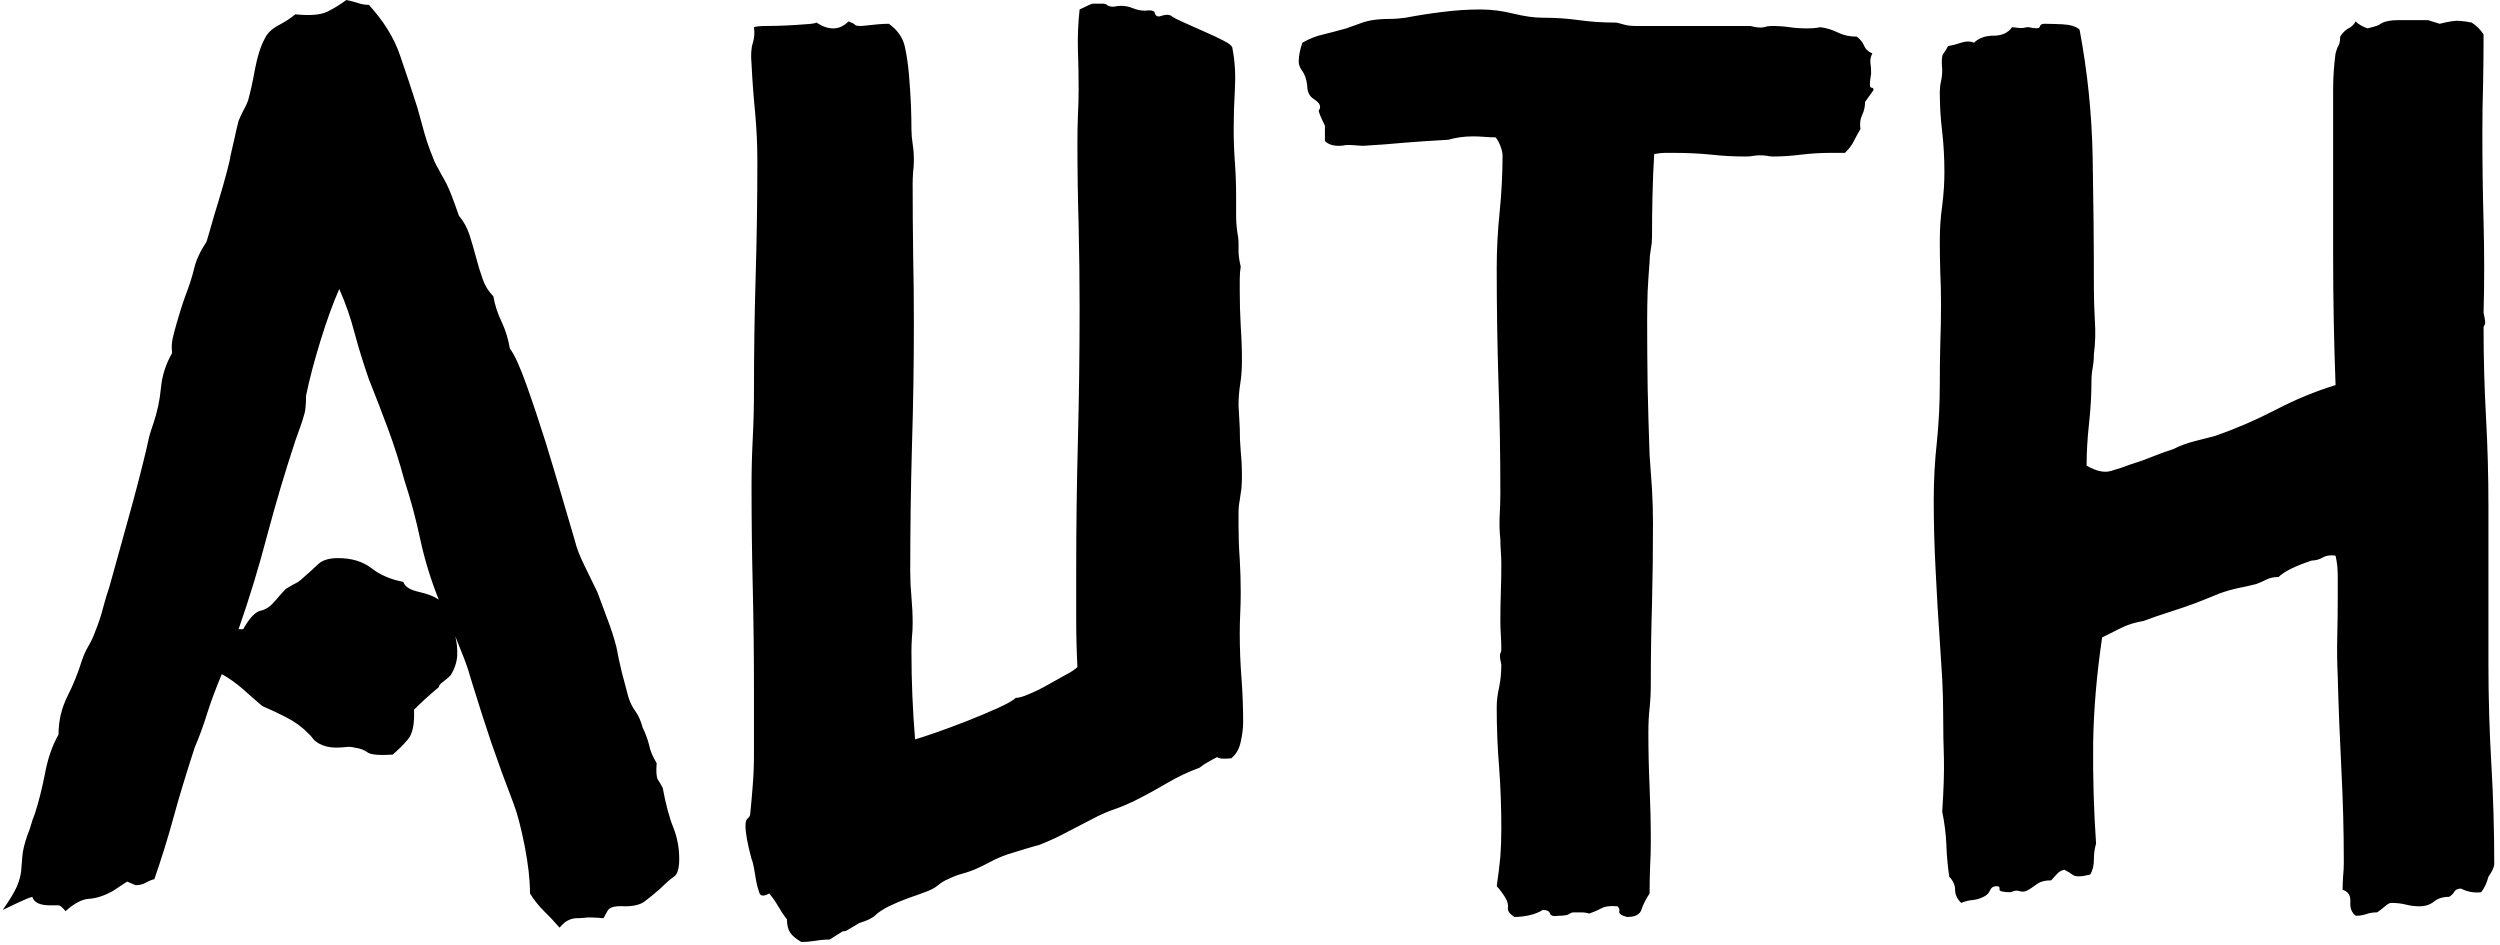 <svg xmlns="http://www.w3.org/2000/svg" version="1.1" xmlns:xlink="http://www.w3.org/1999/xlink" xmlns:svgjs="http://svgjs.dev/svgjs" width="1000" height="378" viewBox="0 0 1000 378"><g transform="matrix(1,0,0,1,-0.606,-0.606)"><svg viewBox="0 0 396 150" data-background-color="#77d4fc" preserveAspectRatio="xMidYMid meet" height="378" width="1000" xmlns="http://www.w3.org/2000/svg" xmlns:xlink="http://www.w3.org/1999/xlink"><g id="tight-bounds" transform="matrix(1,0,0,1,0.24,0.241)"><svg viewBox="0 0 395.52 149.519" height="149.519" width="395.52"><g><svg viewBox="0 0 395.52 149.519" height="149.519" width="395.52"><g><svg viewBox="0 0 395.52 149.519" height="149.519" width="395.52"><g id="textblocktransform"><svg viewBox="0 0 395.52 149.519" height="149.519" width="395.52" id="textblock"><g><svg viewBox="0 0 395.52 149.519" height="149.519" width="395.52"><g transform="matrix(1,0,0,1,0,0)"><svg width="395.52" viewBox="-0.49 -37.11 102.68 38.82" height="149.519" data-palette-color="#000000"><path d="M4.98-0.63L4.64-0.78Q4.49-0.68 4.35-0.59 4.2-0.49 4.05-0.39L4.05-0.39Q3.52-0.1 3.08-0.07 2.64-0.05 2.1 0.44L2.1 0.44Q1.9 0.2 1.81 0.2 1.71 0.2 1.46 0.2L1.46 0.2Q0.83 0.2 0.73-0.15L0.73-0.15Q0.54-0.1 0.12 0.1-0.29 0.29-0.49 0.39L-0.49 0.39Q-0.05-0.24 0.1-0.59 0.24-0.93 0.27-1.22 0.29-1.51 0.32-1.83 0.34-2.15 0.54-2.73L0.54-2.73Q0.63-2.93 0.68-3.13 0.73-3.32 0.83-3.56L0.83-3.56Q1.07-4.3 1.25-5.22 1.42-6.15 1.81-6.84L1.81-6.84Q1.81-7.67 2.17-8.4 2.54-9.13 2.78-9.91L2.78-9.91Q2.88-10.21 3.05-10.5 3.22-10.79 3.32-11.08L3.32-11.08Q3.52-11.57 3.64-12.04 3.76-12.5 3.91-12.94L3.91-12.94Q4.3-14.36 4.69-15.75 5.08-17.14 5.42-18.55L5.42-18.55Q5.47-18.8 5.54-19.09 5.62-19.38 5.71-19.63L5.71-19.63Q5.96-20.36 6.03-21.12 6.1-21.88 6.49-22.56L6.49-22.56Q6.45-22.9 6.52-23.19 6.59-23.49 6.69-23.83 6.79-24.17 6.88-24.46 6.98-24.76 7.03-24.9L7.03-24.9Q7.28-25.54 7.4-26.05 7.52-26.56 7.91-27.15L7.91-27.15Q7.91-27.15 8.06-27.66 8.2-28.17 8.4-28.81 8.59-29.44 8.74-30 8.89-30.57 8.89-30.66L8.89-30.66Q8.98-31.05 9.06-31.4 9.13-31.74 9.23-32.13L9.23-32.13Q9.33-32.37 9.42-32.54 9.52-32.71 9.62-32.96L9.62-32.96Q9.77-33.5 9.91-34.28 10.06-35.06 10.3-35.5L10.3-35.5Q10.45-35.84 10.86-36.06 11.28-36.28 11.57-36.52L11.57-36.52Q12.45-36.43 12.87-36.62 13.28-36.82 13.67-37.11L13.67-37.11Q13.92-37.06 14.14-36.99 14.36-36.91 14.6-36.91L14.6-36.91Q15.53-35.89 15.89-34.81 16.26-33.74 16.6-32.67L16.6-32.67Q16.75-32.13 16.89-31.62 17.04-31.1 17.24-30.62L17.24-30.62Q17.29-30.47 17.38-30.3 17.48-30.13 17.58-29.93L17.58-29.93Q17.82-29.54 17.99-29.1 18.16-28.66 18.31-28.22L18.31-28.22Q18.6-27.88 18.75-27.42 18.9-26.95 19.02-26.49 19.14-26.03 19.29-25.61 19.43-25.2 19.73-24.9L19.73-24.9Q19.82-24.37 20.07-23.85 20.31-23.34 20.41-22.75L20.41-22.75Q20.7-22.36 21.09-21.26 21.48-20.17 21.88-18.9 22.27-17.63 22.61-16.46 22.95-15.28 23.1-14.79L23.1-14.79Q23.19-14.4 23.49-13.79 23.78-13.18 24.02-12.7L24.02-12.7Q24.22-12.16 24.44-11.57 24.66-10.99 24.8-10.45L24.8-10.45Q24.9-9.91 25.02-9.42 25.15-8.94 25.29-8.4L25.29-8.4Q25.39-8.06 25.59-7.79 25.78-7.52 25.88-7.13L25.88-7.13Q26.07-6.74 26.15-6.4 26.22-6.05 26.46-5.66L26.46-5.66Q26.42-5.13 26.51-4.98 26.61-4.83 26.71-4.64L26.71-4.64Q26.9-3.61 27.15-3 27.39-2.39 27.39-1.71L27.39-1.71Q27.39-1.12 27.17-0.98 26.95-0.83 26.61-0.49L26.61-0.49Q26.22-0.15 25.95 0.05 25.68 0.24 25.15 0.24L25.15 0.24Q24.56 0.2 24.44 0.42 24.32 0.63 24.27 0.73L24.27 0.73Q23.68 0.68 23.51 0.71 23.34 0.73 23.17 0.73 23 0.73 22.83 0.81 22.66 0.88 22.46 1.12L22.46 1.12Q22.12 0.73 21.8 0.42 21.48 0.1 21.24-0.29L21.24-0.29Q21.24-1.12 21.02-2.25 20.8-3.37 20.56-4L20.56-4Q20.07-5.27 19.65-6.49 19.24-7.71 18.85-8.98L18.85-8.98Q18.7-9.52 18.53-9.96 18.36-10.4 18.16-10.89L18.16-10.89Q18.26-10.5 18.24-10.08 18.21-9.67 17.97-9.28L17.97-9.28Q17.87-9.18 17.68-9.03 17.48-8.89 17.48-8.79L17.48-8.79Q16.89-8.3 16.46-7.86L16.46-7.86Q16.5-6.98 16.21-6.64 15.92-6.3 15.58-6.01L15.58-6.01Q14.75-5.96 14.55-6.1 14.36-6.25 14.01-6.3L14.01-6.3Q13.82-6.35 13.62-6.32 13.43-6.3 13.23-6.3L13.23-6.3Q12.84-6.3 12.5-6.49L12.5-6.49Q12.35-6.59 12.28-6.69 12.21-6.79 12.11-6.88L12.11-6.88Q11.72-7.28 11.21-7.54 10.69-7.81 10.21-8.01L10.21-8.01Q9.81-8.35 9.4-8.72 8.98-9.08 8.54-9.33L8.54-9.33Q8.15-8.4 7.93-7.69 7.71-6.98 7.42-6.3L7.42-6.3Q6.88-4.64 6.54-3.39 6.2-2.15 5.76-0.88L5.76-0.88Q5.57-0.83 5.4-0.73 5.22-0.63 4.98-0.63L4.98-0.63ZM9.23-11.18L9.42-11.18Q9.81-11.87 10.13-11.94 10.45-12.01 10.69-12.3L10.69-12.3Q10.79-12.4 10.91-12.55 11.04-12.7 11.18-12.84L11.18-12.84Q11.33-12.94 11.52-13.04 11.72-13.13 11.87-13.28L11.87-13.28Q12.26-13.62 12.52-13.87 12.79-14.11 13.33-14.11L13.33-14.11Q14.16-14.11 14.7-13.7 15.23-13.28 16.02-13.13L16.02-13.13Q16.11-12.84 16.65-12.72 17.19-12.6 17.48-12.4L17.48-12.4Q16.99-13.62 16.72-14.87 16.46-16.11 16.06-17.33L16.06-17.33Q15.77-18.41 15.38-19.46 14.99-20.51 14.6-21.48L14.6-21.48Q14.26-22.46 14.01-23.39 13.77-24.32 13.38-25.2L13.38-25.2Q12.99-24.32 12.6-23.05 12.21-21.78 12.01-20.8L12.01-20.8Q12.01-20.36 11.96-20.12L11.96-20.12Q11.87-19.78 11.77-19.51 11.67-19.24 11.57-18.95L11.57-18.95Q10.94-17.04 10.42-15.09 9.91-13.13 9.23-11.18L9.23-11.18ZM50.14-5.86L50.14-5.86Q49.66-5.81 49.56-5.91L49.56-5.91Q49.36-5.81 49.19-5.71 49.02-5.62 48.83-5.47L48.83-5.47Q48.14-5.22 47.48-4.83 46.82-4.44 46.14-4.1L46.14-4.1Q45.75-3.91 45.38-3.78 45.02-3.66 44.63-3.47L44.63-3.47Q44.04-3.17 43.45-2.86 42.87-2.54 42.23-2.29L42.23-2.29Q41.89-2.2 41.57-2.1 41.26-2 40.92-1.9L40.92-1.9Q40.52-1.76 40.21-1.59 39.89-1.42 39.55-1.27L39.55-1.27Q39.3-1.17 39.04-1.1 38.77-1.03 38.47-0.88L38.47-0.88Q38.23-0.78 38.06-0.63 37.89-0.49 37.64-0.39L37.64-0.39Q37.25-0.24 36.84-0.1 36.42 0.05 36.03 0.24L36.03 0.24Q35.64 0.44 35.47 0.61 35.3 0.78 34.81 0.93L34.81 0.93Q34.32 1.22 34.27 1.25 34.23 1.27 34.13 1.27L34.13 1.27Q33.98 1.37 33.86 1.44 33.74 1.51 33.59 1.61L33.59 1.61Q33.3 1.61 33.01 1.66 32.71 1.71 32.42 1.71L32.42 1.71Q32.08 1.51 31.96 1.32 31.83 1.12 31.83 0.78L31.83 0.78Q31.64 0.54 31.47 0.24 31.3-0.05 31.1-0.29L31.1-0.29Q30.76-0.1 30.69-0.32 30.61-0.54 30.56-0.81 30.52-1.07 30.47-1.34 30.42-1.61 30.37-1.71L30.37-1.71Q30.12-2.64 30.12-3.08L30.12-3.08Q30.12-3.32 30.22-3.39 30.32-3.47 30.32-3.61L30.32-3.61Q30.37-4.1 30.42-4.74 30.47-5.37 30.47-6.05 30.47-6.74 30.47-7.42 30.47-8.11 30.47-8.64L30.47-8.64Q30.47-10.84 30.42-12.92 30.37-14.99 30.37-17.09L30.37-17.09Q30.37-18.07 30.42-19.04 30.47-20.02 30.47-21L30.47-21Q30.47-23.39 30.54-25.73 30.61-28.08 30.61-30.47L30.61-30.47Q30.61-31.45 30.52-32.45 30.42-33.45 30.37-34.47L30.37-34.47Q30.32-35.01 30.42-35.33 30.52-35.64 30.47-35.99L30.47-35.99Q30.61-36.04 31-36.04 31.39-36.04 31.81-36.06 32.22-36.08 32.59-36.11 32.96-36.13 33.05-36.18L33.05-36.18Q33.4-35.94 33.74-35.94L33.74-35.94Q34.08-35.94 34.37-36.23L34.37-36.23Q34.62-36.13 34.64-36.08 34.67-36.04 34.91-36.04L34.91-36.04Q35.35-36.08 35.59-36.11 35.84-36.13 36.03-36.13L36.03-36.13Q36.57-35.74 36.69-35.18 36.81-34.62 36.86-34.01 36.91-33.4 36.94-32.79 36.96-32.18 36.96-31.79L36.96-31.79Q36.96-31.49 37.01-31.18 37.06-30.86 37.06-30.52L37.06-30.52Q37.06-30.27 37.03-30.03 37.01-29.79 37.01-29.54L37.01-29.54Q37.01-28.13 37.03-26.66 37.06-25.2 37.06-23.78L37.06-23.78Q37.06-21.24 36.98-18.68 36.91-16.11 36.91-13.57L36.91-13.57Q36.91-13.04 36.96-12.5 37.01-11.96 37.01-11.43L37.01-11.43Q37.01-11.13 36.98-10.84 36.96-10.55 36.96-10.25L36.96-10.25Q36.96-8.45 37.11-6.64L37.11-6.64Q37.3-6.69 37.94-6.91 38.57-7.13 39.26-7.4 39.94-7.67 40.52-7.93 41.11-8.2 41.26-8.35L41.26-8.35Q41.45-8.35 41.79-8.5 42.14-8.64 42.53-8.86 42.92-9.08 43.28-9.28 43.65-9.47 43.8-9.62L43.8-9.62Q43.75-10.6 43.75-11.6 43.75-12.6 43.75-13.57L43.75-13.57Q43.75-16.26 43.82-18.95 43.89-21.63 43.89-24.41L43.89-24.41Q43.89-26.12 43.85-27.83 43.8-29.54 43.8-31.25L43.8-31.25Q43.8-31.79 43.82-32.35 43.85-32.91 43.85-33.45L43.85-33.45Q43.85-34.28 43.82-35.08 43.8-35.89 43.89-36.72L43.89-36.72Q44.38-36.96 44.43-36.96L44.43-36.96Q44.72-36.96 44.85-36.96 44.97-36.96 45.07-36.87L45.07-36.87Q45.21-36.82 45.33-36.84 45.46-36.87 45.6-36.87L45.6-36.87Q45.85-36.87 46.09-36.77 46.34-36.67 46.58-36.67L46.58-36.67Q46.97-36.72 46.99-36.57 47.02-36.43 47.17-36.43L47.17-36.43Q47.56-36.57 47.7-36.43L47.7-36.43Q47.85-36.33 48.24-36.16 48.63-35.99 49.07-35.79 49.51-35.6 49.85-35.42 50.19-35.25 50.19-35.11L50.19-35.11Q50.34-34.33 50.29-33.45 50.24-32.57 50.24-31.79L50.24-31.79Q50.24-31.1 50.29-30.42 50.34-29.74 50.34-29.05L50.34-29.05Q50.34-28.66 50.34-28.27 50.34-27.88 50.39-27.54L50.39-27.54Q50.44-27.29 50.44-27.12 50.44-26.95 50.44-26.76L50.44-26.76Q50.44-26.51 50.53-26.12L50.53-26.12Q50.49-25.88 50.49-25.61 50.49-25.34 50.49-25.1L50.49-25.1Q50.49-24.41 50.53-23.68 50.58-22.95 50.58-22.22L50.58-22.22Q50.58-21.73 50.51-21.29 50.44-20.85 50.44-20.41L50.44-20.41 50.49-19.48Q50.49-18.99 50.53-18.51 50.58-18.02 50.58-17.48L50.58-17.48Q50.58-17.24 50.56-16.99 50.53-16.75 50.49-16.5L50.49-16.5Q50.44-16.26 50.44-15.97 50.44-15.67 50.44-15.43L50.44-15.43Q50.44-14.75 50.49-14.06 50.53-13.38 50.53-12.7L50.53-12.7Q50.53-12.26 50.51-11.84 50.49-11.43 50.49-10.99L50.49-10.99Q50.49-10.11 50.56-9.18 50.63-8.25 50.63-7.37L50.63-7.37Q50.63-6.98 50.53-6.54 50.44-6.1 50.14-5.86ZM76.56-34.91L76.56-34.91Q76.46-34.72 76.48-34.52 76.51-34.33 76.51-34.08L76.51-34.08Q76.41-33.5 76.51-33.5 76.61-33.5 76.61-33.4L76.61-33.4 76.26-32.91Q76.26-32.62 76.14-32.37 76.02-32.13 76.07-31.79L76.07-31.79Q75.92-31.54 75.8-31.3 75.68-31.05 75.43-30.81L75.43-30.81 74.8-30.81Q74.26-30.81 73.65-30.74 73.04-30.66 72.46-30.66L72.46-30.66Q72.36-30.66 72.21-30.69 72.07-30.71 71.92-30.71L71.92-30.71Q71.82-30.71 71.67-30.69 71.53-30.66 71.33-30.66L71.33-30.66Q70.6-30.66 69.89-30.74 69.18-30.81 68.4-30.81L68.4-30.81Q68.21-30.81 68.01-30.81 67.82-30.81 67.57-30.76L67.57-30.76Q67.52-29.93 67.5-29.08 67.48-28.22 67.48-27.34L67.48-27.34Q67.48-27.1 67.43-26.83 67.38-26.56 67.38-26.32L67.38-26.32Q67.33-25.68 67.3-25.1 67.28-24.51 67.28-23.88L67.28-23.88Q67.28-22.51 67.3-21.14 67.33-19.78 67.38-18.36L67.38-18.36Q67.43-17.63 67.48-16.94 67.52-16.26 67.52-15.53L67.52-15.53Q67.52-13.87 67.48-12.23 67.43-10.6 67.43-8.94L67.43-8.94Q67.43-8.4 67.38-7.93 67.33-7.47 67.33-6.93L67.33-6.93Q67.33-5.81 67.38-4.69 67.43-3.56 67.43-2.44L67.43-2.44Q67.43-1.9 67.4-1.37 67.38-0.83 67.38-0.29L67.38-0.29Q67.13 0.1 67.04 0.39 66.94 0.68 66.45 0.68L66.45 0.68Q66.11 0.59 66.13 0.46 66.16 0.34 66.06 0.24L66.06 0.24Q65.62 0.2 65.4 0.32 65.18 0.44 64.89 0.54L64.89 0.54Q64.74 0.49 64.57 0.49 64.4 0.49 64.25 0.49L64.25 0.49Q64.16 0.49 64.06 0.56 63.96 0.63 63.62 0.63L63.62 0.63Q63.33 0.68 63.28 0.54 63.23 0.39 62.98 0.39L62.98 0.39Q62.74 0.54 62.42 0.61 62.1 0.68 61.81 0.68L61.81 0.68Q61.52 0.49 61.54 0.32 61.57 0.15 61.47-0.05L61.47-0.05Q61.42-0.15 61.3-0.32 61.18-0.49 61.08-0.59L61.08-0.59Q61.18-1.27 61.23-1.81 61.27-2.34 61.27-2.98L61.27-2.98Q61.27-4.25 61.18-5.47 61.08-6.69 61.08-7.96L61.08-7.96Q61.08-8.35 61.18-8.79 61.27-9.23 61.27-9.72L61.27-9.72Q61.18-10.11 61.23-10.18 61.27-10.25 61.27-10.35L61.27-10.35Q61.27-10.64 61.25-10.94 61.23-11.23 61.23-11.52L61.23-11.52Q61.23-12.11 61.25-12.7 61.27-13.28 61.27-13.87L61.27-13.87Q61.27-14.11 61.25-14.38 61.23-14.65 61.23-14.89L61.23-14.89Q61.18-15.33 61.2-15.82 61.23-16.31 61.23-16.8L61.23-16.8Q61.23-19.14 61.15-21.44 61.08-23.73 61.08-26.07L61.08-26.07Q61.08-27.2 61.2-28.37 61.32-29.54 61.32-30.71L61.32-30.71Q61.32-30.86 61.23-31.1 61.13-31.35 61.03-31.45L61.03-31.45Q60.79-31.45 60.57-31.47 60.35-31.49 60.1-31.49L60.1-31.49Q59.57-31.49 59.08-31.35L59.08-31.35Q58.15-31.3 57.29-31.23 56.44-31.15 55.56-31.1L55.56-31.1Q54.98-31.15 54.85-31.13 54.73-31.1 54.58-31.1L54.58-31.1Q54.19-31.1 54-31.3L54-31.3 54-31.93Q53.71-32.52 53.75-32.57 53.8-32.62 53.8-32.71L53.8-32.71Q53.8-32.86 53.54-33.03 53.27-33.2 53.27-33.59L53.27-33.59Q53.22-33.98 53.07-34.18 52.92-34.38 52.92-34.57L52.92-34.57Q52.92-34.91 53.07-35.35L53.07-35.35Q53.51-35.6 53.93-35.69 54.34-35.79 54.88-35.94L54.88-35.94Q55.17-36.04 55.41-36.13 55.66-36.23 55.95-36.28L55.95-36.28Q56.29-36.33 56.64-36.33 56.98-36.33 57.32-36.38L57.32-36.38Q58.05-36.52 58.86-36.62 59.66-36.72 60.4-36.72L60.4-36.72Q61.08-36.72 61.76-36.55 62.45-36.38 62.98-36.38L62.98-36.38Q63.76-36.38 64.47-36.28 65.18-36.18 65.96-36.18L65.96-36.18Q66.06-36.18 66.28-36.11 66.5-36.04 66.79-36.04L66.79-36.04 71.53-36.04Q71.92-35.94 72.09-35.99 72.26-36.04 72.41-36.04L72.41-36.04Q72.8-36.04 73.14-35.99 73.48-35.94 73.87-35.94L73.87-35.94Q74.21-35.94 74.41-35.99L74.41-35.99Q74.8-35.94 75.14-35.77 75.48-35.6 75.92-35.6L75.92-35.6Q76.12-35.45 76.22-35.23 76.31-35.01 76.56-34.91ZM99.46-36.28L99.94-36.13Q100.53-36.28 100.77-36.25 101.02-36.23 101.26-36.18L101.26-36.18Q101.56-35.99 101.75-35.69L101.75-35.69Q101.75-34.67 101.73-33.67 101.7-32.67 101.7-31.64L101.7-31.64Q101.7-29.79 101.75-27.93 101.8-26.07 101.75-24.22L101.75-24.22Q101.85-23.78 101.8-23.73 101.75-23.68 101.75-23.58L101.75-23.58Q101.75-21.73 101.85-19.92 101.95-18.12 101.95-16.26L101.95-16.26 101.95-9.77Q101.95-7.67 102.07-5.62 102.19-3.56 102.19-1.51L102.19-1.51Q102.19-1.32 101.95-0.98L101.95-0.98Q101.85-0.59 101.65-0.34L101.65-0.34Q101.21-0.29 100.82-0.49L100.82-0.49Q100.63-0.49 100.55-0.37 100.48-0.24 100.33-0.15L100.33-0.15Q99.94-0.15 99.7 0.05 99.46 0.24 99.11 0.24L99.11 0.24Q98.82 0.24 98.55 0.17 98.28 0.1 97.94 0.1L97.94 0.1Q97.84 0.1 97.65 0.27 97.45 0.44 97.36 0.49L97.36 0.49Q97.11 0.49 96.92 0.56 96.72 0.63 96.48 0.63L96.48 0.63Q96.23 0.44 96.26 0.05 96.28-0.34 95.94-0.44L95.94-0.44Q95.94-0.68 95.96-0.98 95.99-1.27 95.99-1.56L95.99-1.56Q95.99-3.47 95.89-5.4 95.79-7.32 95.74-9.23L95.74-9.23Q95.7-10.06 95.72-10.86 95.74-11.67 95.74-12.5L95.74-12.5Q95.74-12.94 95.74-13.38 95.74-13.82 95.65-14.21L95.65-14.21Q95.35-14.26 95.13-14.14 94.91-14.01 94.67-14.01L94.67-14.01Q93.64-13.67 93.3-13.33L93.3-13.33Q93.01-13.33 92.81-13.23 92.62-13.13 92.38-13.04L92.38-13.04Q91.98-12.94 91.62-12.87 91.25-12.79 90.86-12.65L90.86-12.65Q90.62-12.55 90.37-12.45 90.13-12.35 89.89-12.26L89.89-12.26Q89.35-12.06 88.81-11.89 88.27-11.72 87.74-11.52L87.74-11.52Q87.2-11.43 86.81-11.23 86.42-11.04 86.03-10.84L86.03-10.84Q85.69-8.54 85.66-6.47 85.64-4.39 85.78-2.34L85.78-2.34Q85.69-2.05 85.69-1.68 85.69-1.32 85.54-1.07L85.54-1.07Q85-0.93 84.83-1.05 84.66-1.17 84.47-1.27L84.47-1.27Q84.27-1.22 84.15-1.07 84.03-0.93 83.93-0.83L83.93-0.83Q83.54-0.83 83.32-0.66 83.1-0.49 82.9-0.39L82.9-0.39Q82.76-0.34 82.61-0.39 82.46-0.44 82.27-0.34L82.27-0.34Q81.78-0.34 81.8-0.46 81.83-0.59 81.68-0.59L81.68-0.59Q81.49-0.59 81.41-0.42 81.34-0.24 81.14-0.15L81.14-0.15Q80.95-0.05 80.71-0.02 80.46 0 80.22 0.1L80.22 0.1Q79.97-0.15 79.97-0.44 79.97-0.73 79.73-0.98L79.73-0.98Q79.63-1.66 79.61-2.32 79.58-2.98 79.44-3.66L79.44-3.66Q79.53-5.03 79.51-5.86 79.48-6.69 79.48-7.57L79.48-7.57Q79.48-8.35 79.44-9.13 79.39-9.91 79.34-10.69L79.34-10.69Q79.24-12.11 79.17-13.57 79.09-15.04 79.09-16.5L79.09-16.5Q79.09-17.72 79.22-18.9 79.34-20.07 79.34-21.29L79.34-21.29Q79.34-22.12 79.36-22.92 79.39-23.73 79.39-24.56L79.39-24.56Q79.39-25.24 79.36-25.9 79.34-26.56 79.34-27.2L79.34-27.2Q79.34-27.93 79.44-28.64 79.53-29.35 79.53-30.03L79.53-30.03Q79.53-30.86 79.44-31.67 79.34-32.47 79.34-33.3L79.34-33.3Q79.34-33.54 79.39-33.76 79.44-33.98 79.44-34.23L79.44-34.23Q79.39-34.77 79.48-34.89 79.58-35.01 79.68-35.21L79.68-35.21Q79.92-35.25 80.22-35.35 80.51-35.45 80.75-35.35L80.75-35.35Q81.05-35.64 81.56-35.64 82.07-35.64 82.32-35.99L82.32-35.99Q82.66-35.94 82.78-35.96 82.9-35.99 83-35.99L83-35.99Q83.44-35.89 83.46-36.01 83.49-36.13 83.64-36.13L83.64-36.13Q83.88-36.13 84.39-36.11 84.9-36.08 85.1-35.89L85.1-35.89Q85.59-33.3 85.64-30.62 85.69-27.93 85.69-25.29L85.69-25.29Q85.69-24.61 85.73-23.9 85.78-23.19 85.69-22.51L85.69-22.51Q85.69-22.22 85.64-21.95 85.59-21.68 85.59-21.39L85.59-21.39Q85.59-20.56 85.49-19.65 85.39-18.75 85.39-17.92L85.39-17.92Q85.98-17.58 86.39-17.7 86.81-17.82 87.2-17.97L87.2-17.97Q87.69-18.12 88.1-18.29 88.52-18.46 88.96-18.6L88.96-18.6Q89.35-18.8 89.81-18.92 90.28-19.04 90.67-19.14L90.67-19.14Q91.94-19.58 93.16-20.21 94.38-20.85 95.65-21.24L95.65-21.24Q95.55-23.93 95.55-26.59 95.55-29.25 95.55-31.88L95.55-31.88Q95.55-32.62 95.55-33.4 95.55-34.18 95.65-34.91L95.65-34.91Q95.7-35.11 95.77-35.23 95.84-35.35 95.84-35.6L95.84-35.6Q95.99-35.84 96.18-35.94 96.38-36.04 96.48-36.23L96.48-36.23Q96.57-36.13 96.7-36.06 96.82-35.99 96.97-35.94L96.97-35.94Q97.36-36.04 97.43-36.08 97.5-36.13 97.6-36.18L97.6-36.18Q97.84-36.28 98.23-36.28 98.63-36.28 98.87-36.28L98.87-36.28 99.46-36.28Z" opacity="1" transform="matrix(1,0,0,1,0,0)" fill="#000000" class="wordmark-text-0" data-fill-palette-color="primary" id="text-0"></path></svg></g></svg></g></svg></g></svg></g></svg></g><defs></defs></svg><rect width="395.52" height="149.519" fill="none" stroke="none" visibility="hidden"></rect></g></svg></g></svg>